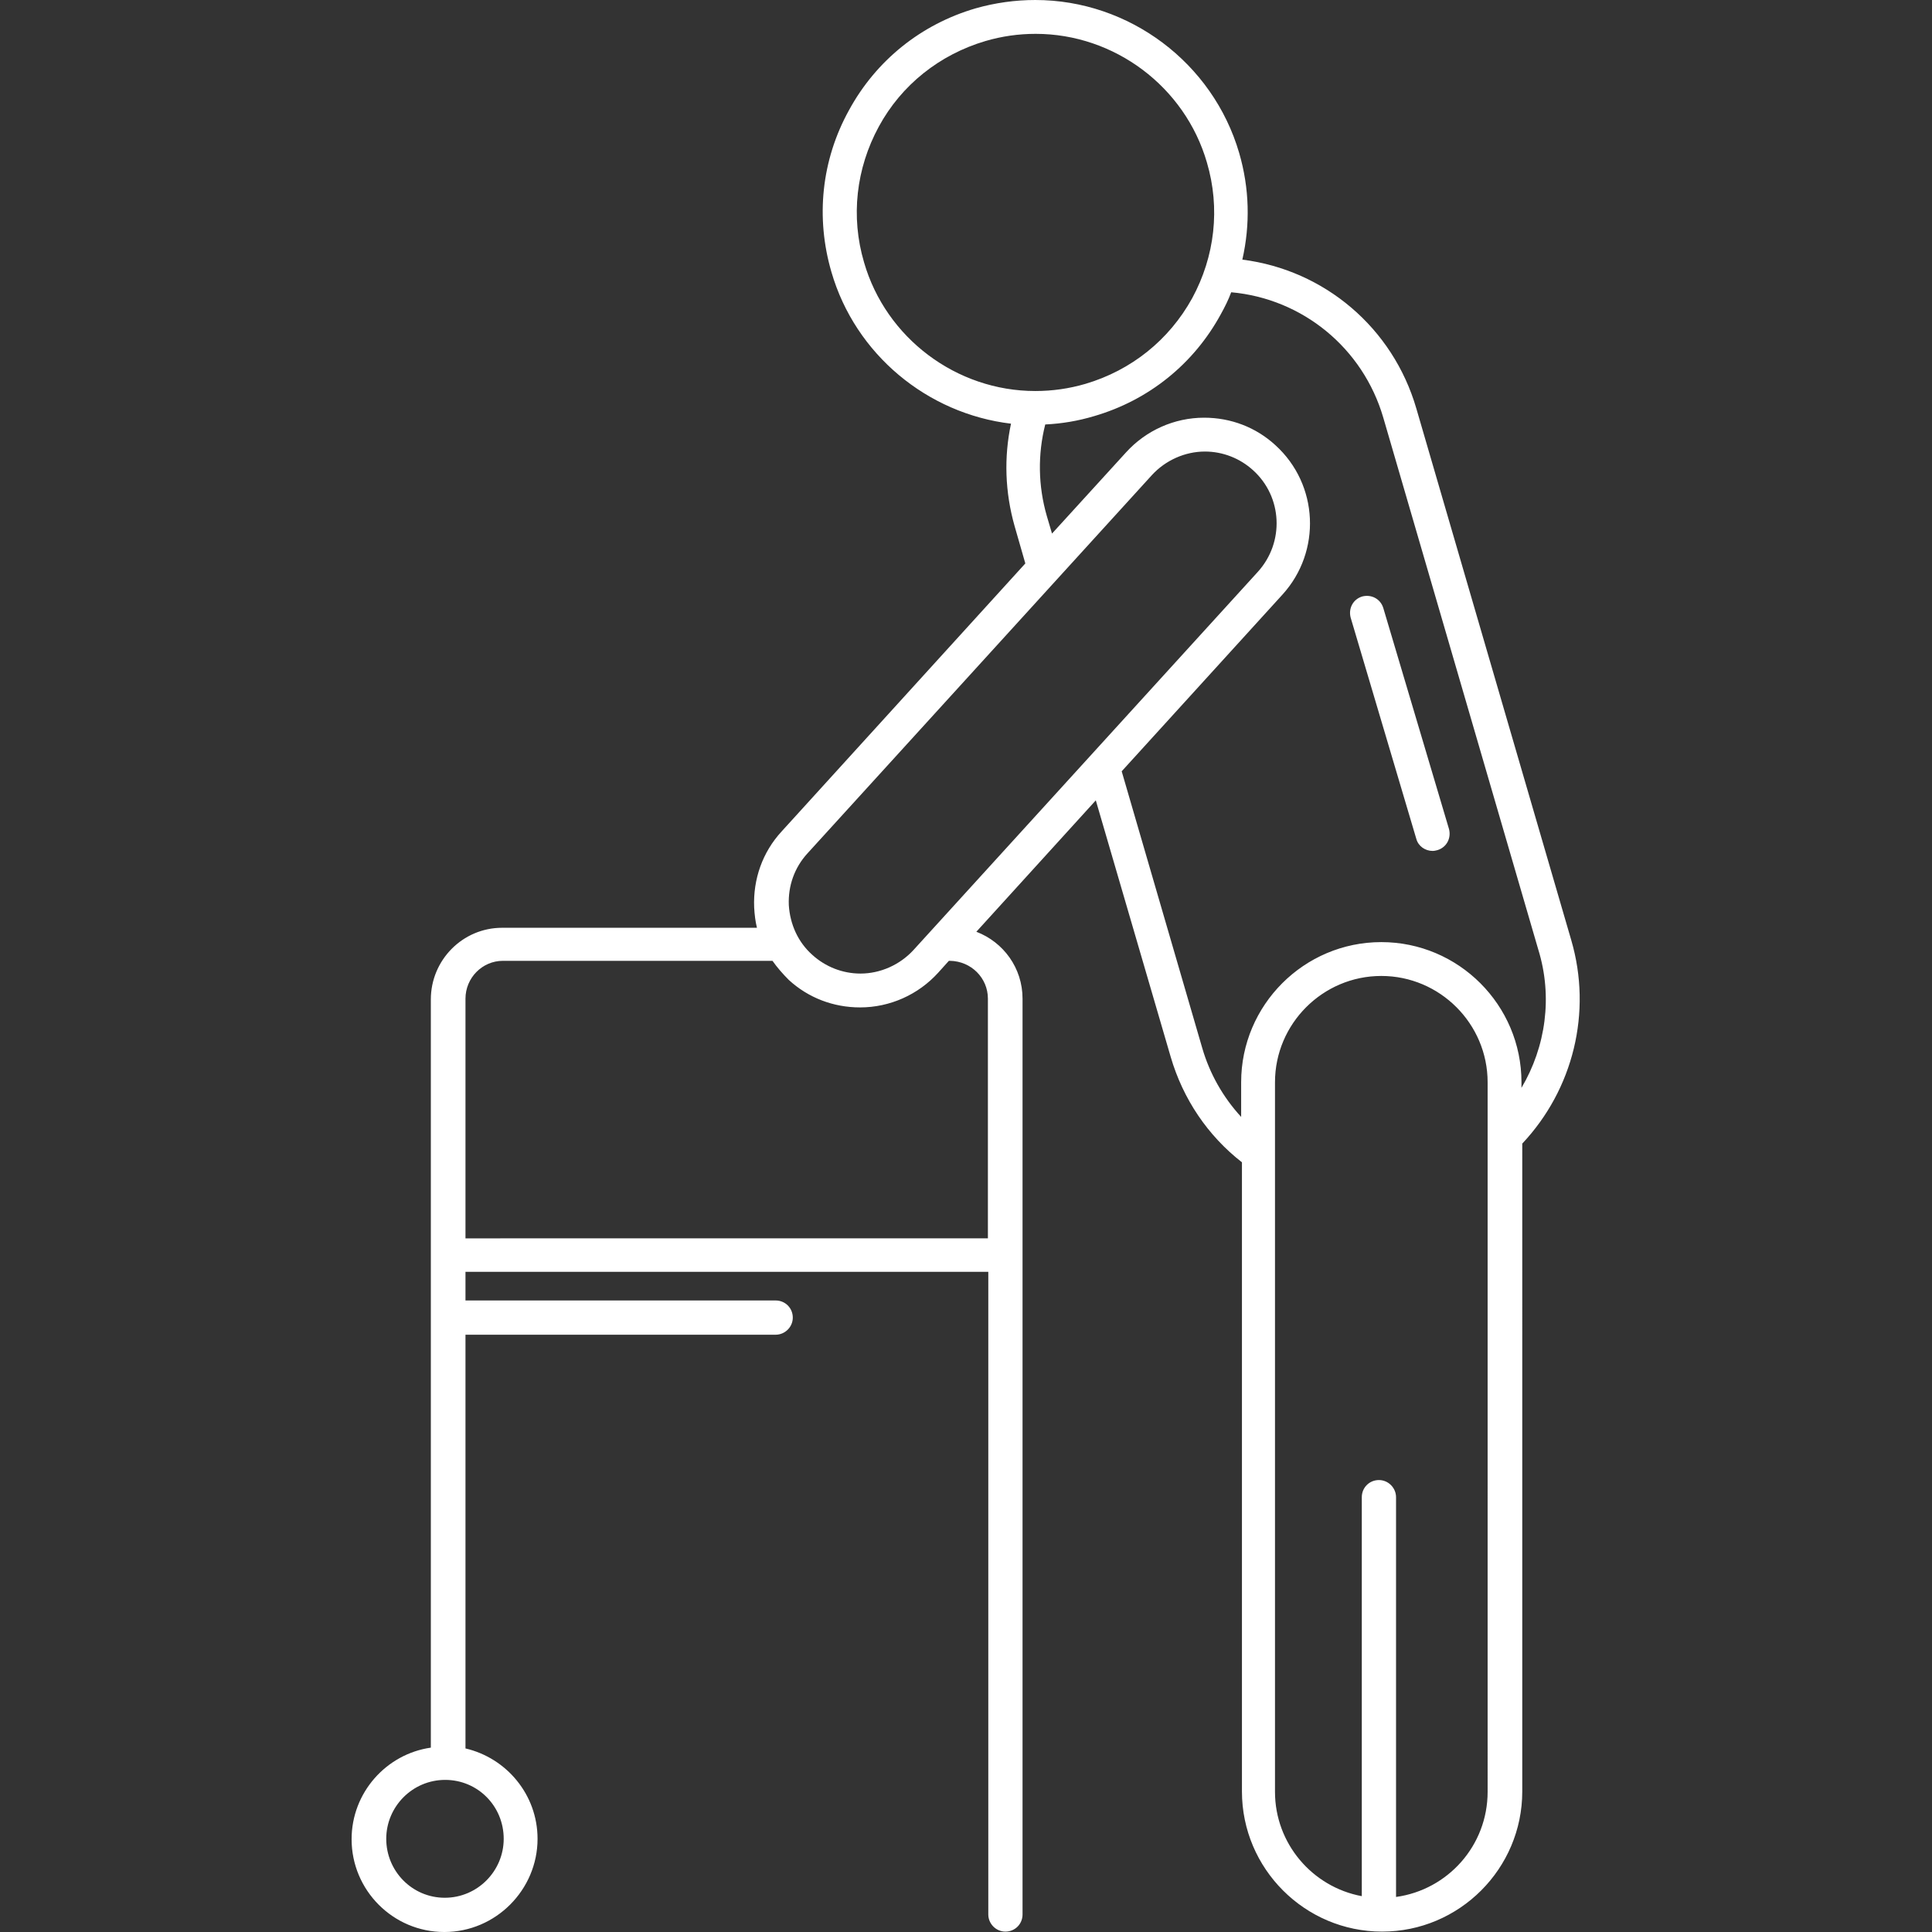 <?xml version="1.0" encoding="utf-8"?>
<!-- Generator: Adobe Illustrator 19.0.0, SVG Export Plug-In . SVG Version: 6.00 Build 0)  -->
<svg version="1.1" id="Capa_1" xmlns="http://www.w3.org/2000/svg" xmlns:xlink="http://www.w3.org/1999/xlink" x="0px" y="0px"
	 viewBox="-62 154.8 485.2 485.2" style="enable-background:new -62 154.8 485.2 485.2;" xml:space="preserve">
<rect x="-62" y="154.8" width="485.2" height="485.2" fill="#333333" stroke="none"/>
<style type="text/css">
	.st0{fill:#FFFFFF;}
</style>
<g>
	<path class="st0" d="M332.6,390.9l-38.9-133.5c-5.9-20.3-23.1-34.8-43.7-37.4c2-8.8,1.8-17.9-0.8-26.8
		c-6.6-22.6-27.6-38.4-51.2-38.4c-5,0-10.1,0.7-15,2.1c-13.7,4-25,13.1-31.8,25.6c-6.9,12.5-8.4,26.9-4.4,40.6
		c6,20.7,24.1,35.6,45.1,38.1c-1.8,8.5-1.5,17.2,0.9,25.7l2.7,9.4l-61.2,67.3c-4.8,5.2-7.2,12-6.9,19.1c0.1,1.8,0.3,3.5,0.7,5.1h-64
		c-9.9,0-17.9,8.1-17.9,18v187.9c-11.2,1.6-19.9,11.3-19.9,23c0,12.8,10.4,23.3,23.3,23.3S73,629.4,73,616.6
		c0-11.1-7.8-20.3-18.1-22.7V490h77.9c2.3,0,4.3-1.9,4.3-4.3s-1.9-4.3-4.3-4.3H54.9v-7.2h131.3v161.4c0,2.3,1.9,4.3,4.3,4.3
		s4.3-1.9,4.3-4.3v-230c0-7.7-4.8-14.2-11.6-16.8l30-33l18.8,64.4c3.1,10.6,9.3,19.8,17.9,26.5l0,158c0,19.4,15.8,35.2,35.2,35.2
		c19.4,0,35.2-15.8,35.2-35.2V442C333.1,428.4,337.9,409,332.6,390.9z M64.5,616.6c0,8.1-6.6,14.8-14.8,14.8S35,624.7,35,616.6
		s6.6-14.8,14.8-14.8S64.5,608.4,64.5,616.6z M155,220.7c-3.4-11.5-2-23.6,3.7-34.1s15.3-18.1,26.8-21.5c4.1-1.2,8.3-1.8,12.6-1.8
		c19.8,0,37.5,13.3,43,32.3c3.4,11.5,2,23.6-3.7,34.1c-5.8,10.5-15.3,18.1-26.8,21.5c-4.1,1.2-8.3,1.8-12.6,1.8
		C178.2,253,160.5,239.7,155,220.7z M186.1,405.6v60.2H54.9v-60.2c0-5.2,4.2-9.5,9.4-9.5h67.4c0.1,0,0.2,0,0.3,0
		c1.2,1.7,2.6,3.3,4.1,4.8c4.9,4.5,11.2,6.9,17.9,6.9c7.5,0,14.6-3.2,19.6-8.7l2.7-3c0.1,0,0.2,0,0.3,0
		C181.9,396.2,186.1,400.4,186.1,405.6z M167.4,393.4c-3.4,3.7-8.3,5.9-13.3,5.9c-4.5,0-8.8-1.7-12.1-4.7c-3.6-3.2-5.6-7.7-5.9-12.5
		c-0.2-4.8,1.4-9.4,4.7-13l86.5-95c3.4-3.7,8.3-5.9,13.3-5.9c4.5,0,8.8,1.7,12.1,4.7c7.4,6.7,7.9,18.1,1.2,25.5L167.4,393.4z
		 M311.6,604.8c0,13.5-10,24.6-23,26.4V530.8c0-2.3-1.9-4.3-4.3-4.3s-4.3,1.9-4.3,4.3V631c-12.4-2.3-21.8-13.2-21.8-26.2l0-178.2
		c0-14.7,12-26.7,26.7-26.7c14.7,0,26.7,12,26.7,26.7V604.8z M320.1,428v-1.4c0-19.4-15.8-35.2-35.2-35.2
		c-19.4,0-35.2,15.8-35.2,35.2v8.7c-4.5-4.9-7.9-10.8-9.8-17.4l-20.2-69.4l40.4-44.4c9.8-10.8,9.1-27.6-1.8-37.5
		c-4.9-4.5-11.2-6.9-17.9-6.9c-7.5,0-14.6,3.2-19.6,8.7l-18.6,20.4l-1.3-4.4c-2.2-7.6-2.3-15.5-0.4-23c4.2-0.2,8.3-0.9,12.3-2.1
		c13.7-4,25-13.1,31.8-25.6c1-1.8,1.9-3.6,2.6-5.5c17.9,1.6,33.1,14,38.2,31.5l38.9,133.5C328,405.1,326.2,417.7,320.1,428z"/>
	<path class="st0" d="M293.7,365.5c0.5,1.8,2.2,3,4.1,3c0.4,0,0.8-0.1,1.2-0.2c2.3-0.7,3.5-3,2.9-5.3l-16.5-55.5
		c-0.7-2.3-3-3.5-5.3-2.9c-2.3,0.7-3.5,3-2.9,5.3L293.7,365.5z"/>
</g>
</svg>
